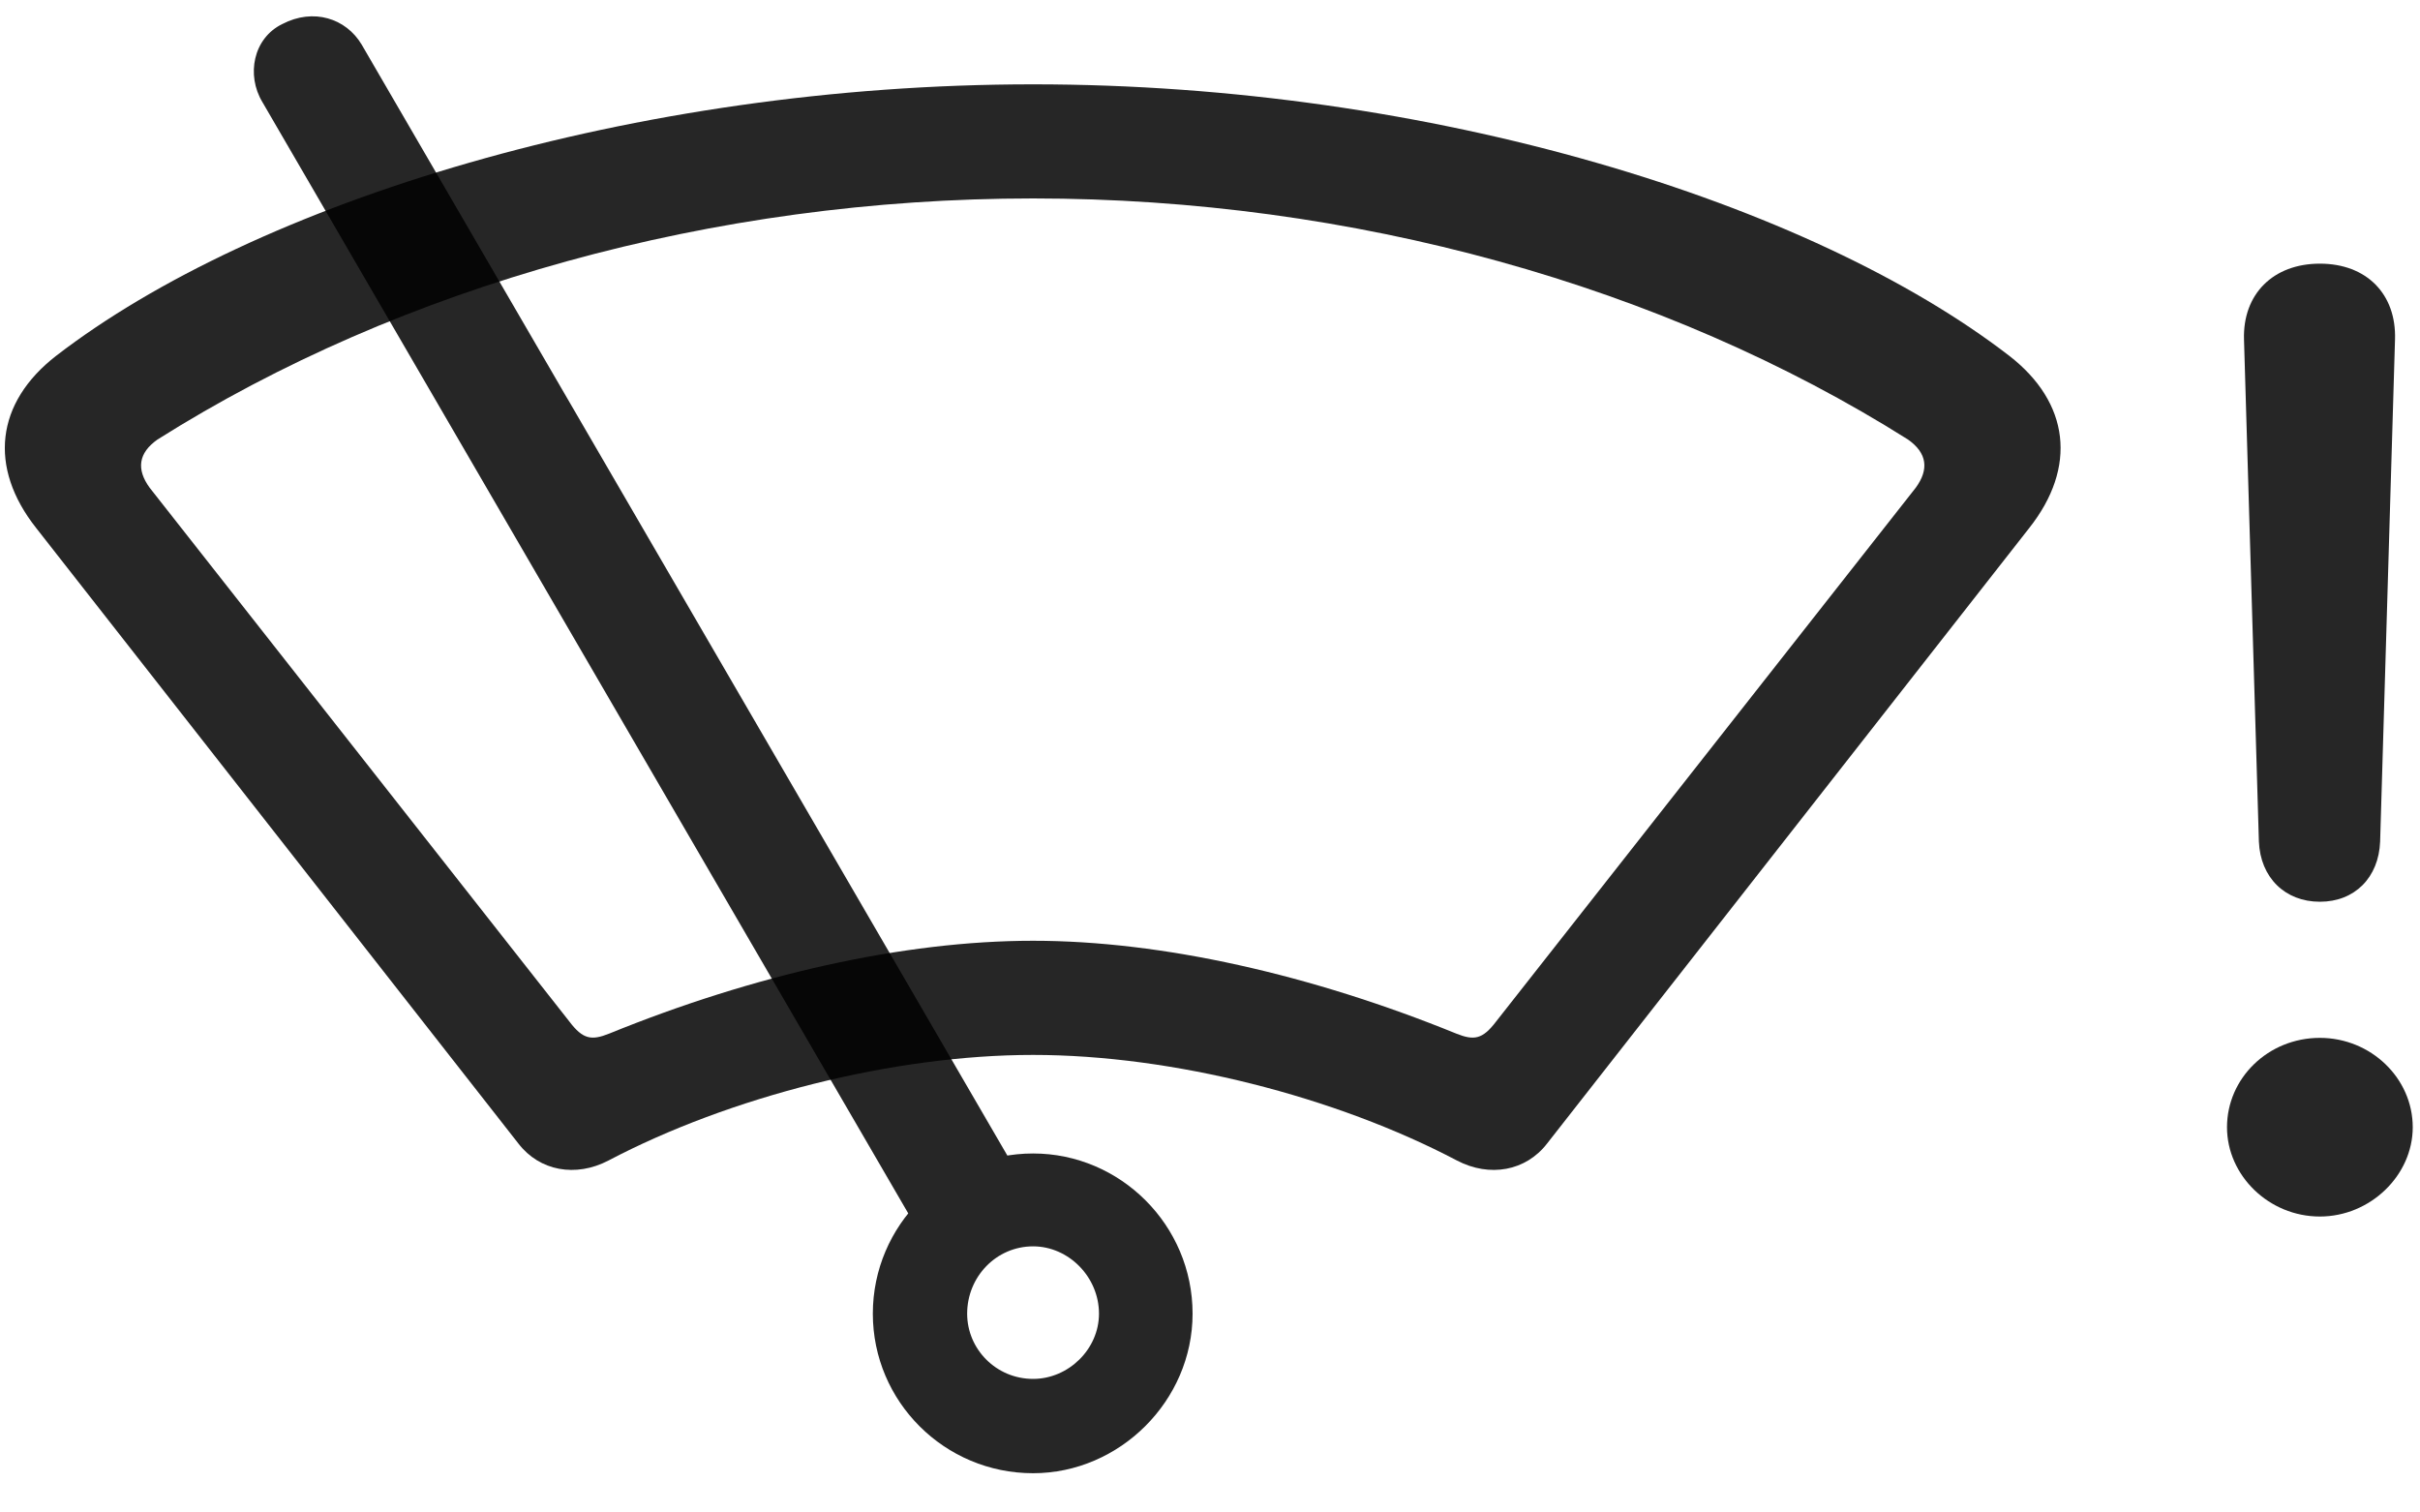 <svg width="40" height="25" viewBox="0 0 40 25" fill="none" xmlns="http://www.w3.org/2000/svg">
<g clip-path="url(#clip0_2207_15855)">
<path d="M38.345 20.108C39.177 20.108 39.88 19.429 39.88 18.632C39.88 17.823 39.189 17.155 38.345 17.155C37.489 17.155 36.81 17.823 36.81 18.632C36.81 19.429 37.501 20.108 38.345 20.108ZM38.345 14.905C38.919 14.905 39.318 14.507 39.341 13.909L39.587 5.612C39.611 4.862 39.118 4.358 38.345 4.358C37.572 4.358 37.068 4.862 37.091 5.612L37.337 13.909C37.361 14.507 37.771 14.905 38.345 14.905Z" fill="black" fill-opacity="0.85"/>
<path d="M17.076 17.437C19.384 17.437 22.079 18.128 24.083 19.183C24.622 19.464 25.22 19.358 25.572 18.901L33.54 8.729C34.337 7.722 34.208 6.655 33.212 5.882C29.931 3.351 23.662 1.394 17.076 1.394C10.478 1.394 4.208 3.351 0.927 5.882C-0.069 6.655 -0.198 7.722 0.599 8.729L8.568 18.901C8.919 19.358 9.517 19.464 10.056 19.183C12.06 18.128 14.767 17.437 17.076 17.437ZM17.076 15.55C14.931 15.55 12.458 16.112 10.068 17.085C9.775 17.202 9.634 17.179 9.412 16.886L2.474 8.062C2.251 7.757 2.287 7.487 2.603 7.265C6.634 4.722 11.79 3.28 17.076 3.28C22.349 3.28 27.505 4.722 31.537 7.265C31.853 7.487 31.888 7.757 31.665 8.062L24.728 16.886C24.505 17.179 24.365 17.202 24.072 17.085C21.681 16.112 19.208 15.55 17.076 15.55Z" fill="black" fill-opacity="0.85"/>
<path d="M17.076 24.351C18.505 24.351 19.712 23.155 19.712 21.714C19.712 20.249 18.517 19.066 17.076 19.066C15.622 19.066 14.427 20.249 14.427 21.714C14.427 23.167 15.611 24.351 17.076 24.351ZM17.076 22.792C16.466 22.792 15.986 22.3 15.986 21.714C15.986 21.105 16.466 20.601 17.076 20.601C17.661 20.601 18.165 21.105 18.165 21.714C18.165 22.3 17.661 22.792 17.076 22.792ZM15.329 20.601L17.005 19.71L5.978 0.737C5.72 0.304 5.181 0.128 4.665 0.398C4.185 0.632 4.068 1.241 4.337 1.687L15.329 20.601Z" fill="black" fill-opacity="0.85"/>
</g>
<defs>
<clipPath id="clip0_2207_15855">
<rect width="39.8" height="24.199" fill="white" transform="translate(0.08 0.151)"/>
</clipPath>
</defs>
</svg>
